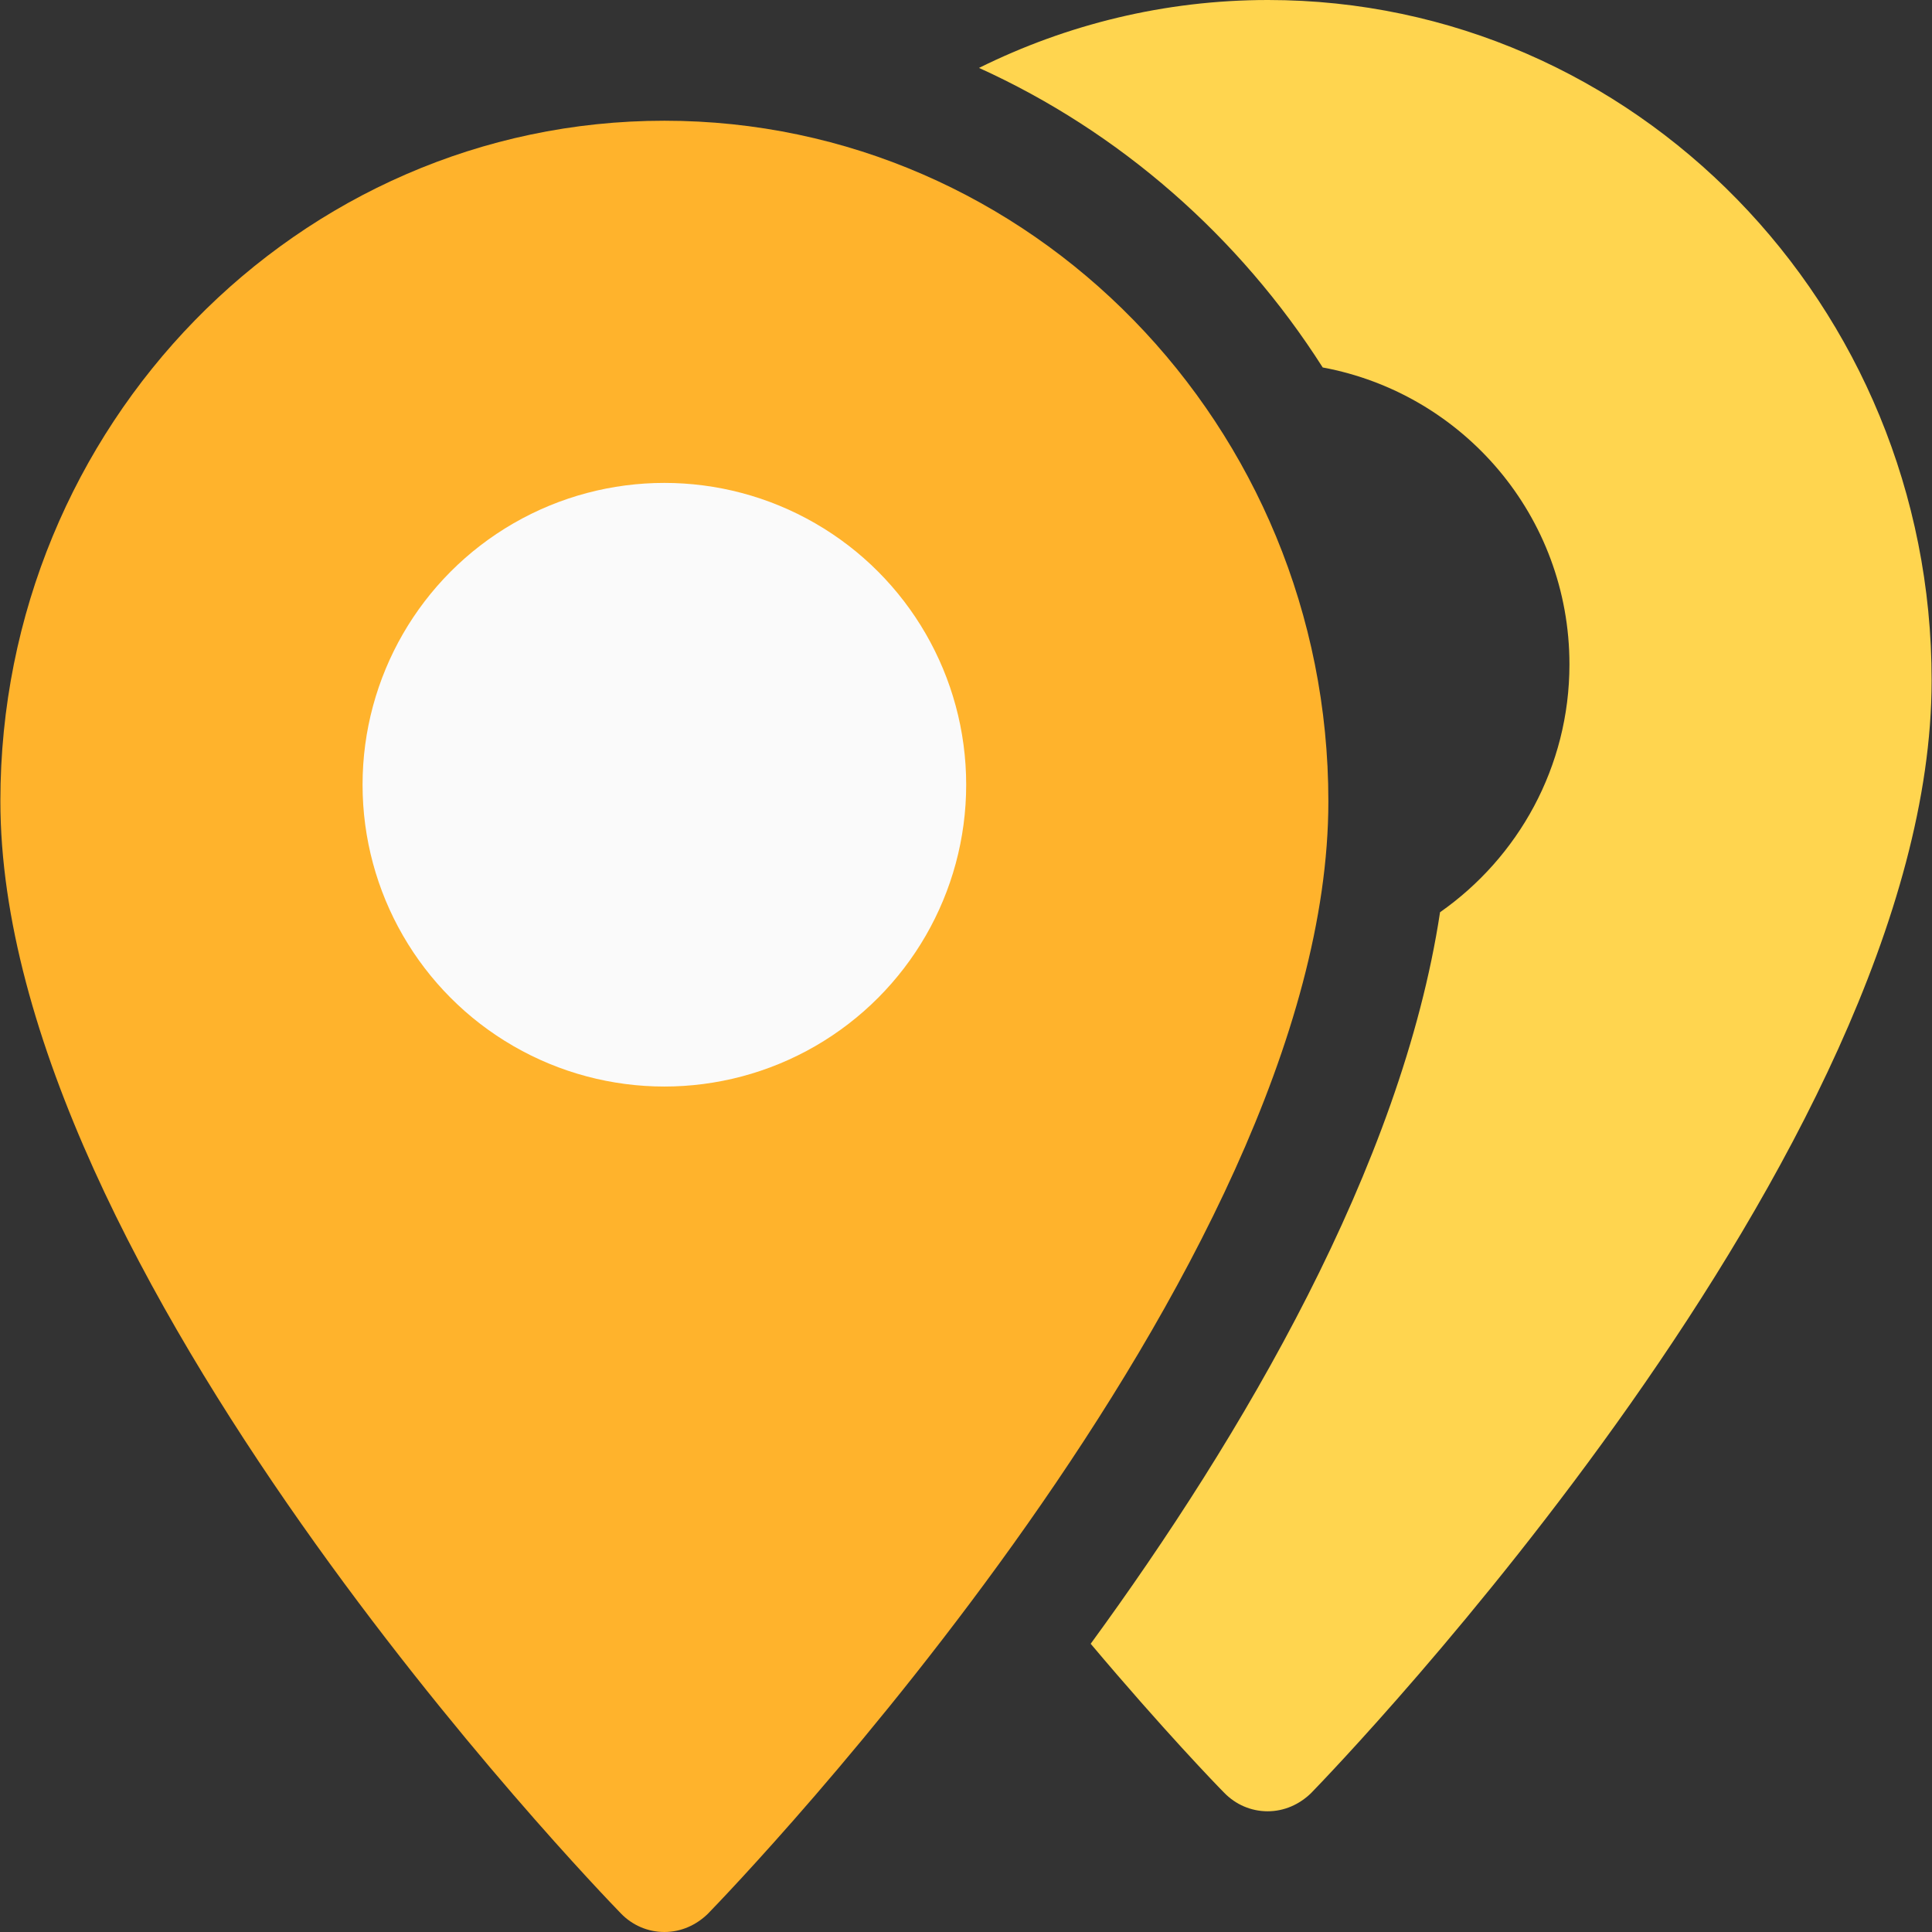 <?xml version="1.0" encoding="utf-8"?>
<!-- Generator: Adobe Illustrator 24.0.1, SVG Export Plug-In . SVG Version: 6.00 Build 0)  -->
<svg version="1.1" id="Capa_1" xmlns="http://www.w3.org/2000/svg" xmlns:xlink="http://www.w3.org/1999/xlink" x="0px" y="0px"
	 viewBox="0 0 512.1 512.1" style="enable-background:new 0 0 512.1 512.1;" xml:space="preserve">
<rect x="0" y="0" width="512.1" height="512.1" fill="#333333" stroke="none"/>
<style type="text/css">
	.st0{fill:#FFB32C;}
	.st1{fill:#FAFAFA;}
	.st2{fill:#FFD54F;}
</style>
<path class="st0" d="M176.1,32C79,32,0.1,112.9,0.1,212.3c0,124.5,157.8,288,164.5,294.9c3,3.1,7.1,4.9,11.5,4.9s8.4-1.8,11.5-4.8
	c6.7-6.9,164.5-170.4,164.5-294.9C352.1,112.9,273.2,32,176.1,32z"/>
<circle class="st1" cx="176.1" cy="208" r="80"/>
<path class="st2" d="M336.1,0c-27.4,0-53.4,6.5-76.6,18c37.3,16.9,69,44.7,91.1,79.4c37.2,6.9,65.4,39.4,65.4,78.7
	c0,27.2-13.6,51.2-34.3,65.7c-10.2,67.3-52.5,139-92.6,193.9c19.3,22.9,33.5,37.6,35.4,39.5c3,3.1,7.1,4.9,11.5,4.9
	s8.4-1.8,11.5-4.8c6.7-6.9,164.5-170.4,164.5-294.9C512.1,80.9,433.2,0,336.1,0z"/>
</svg>
